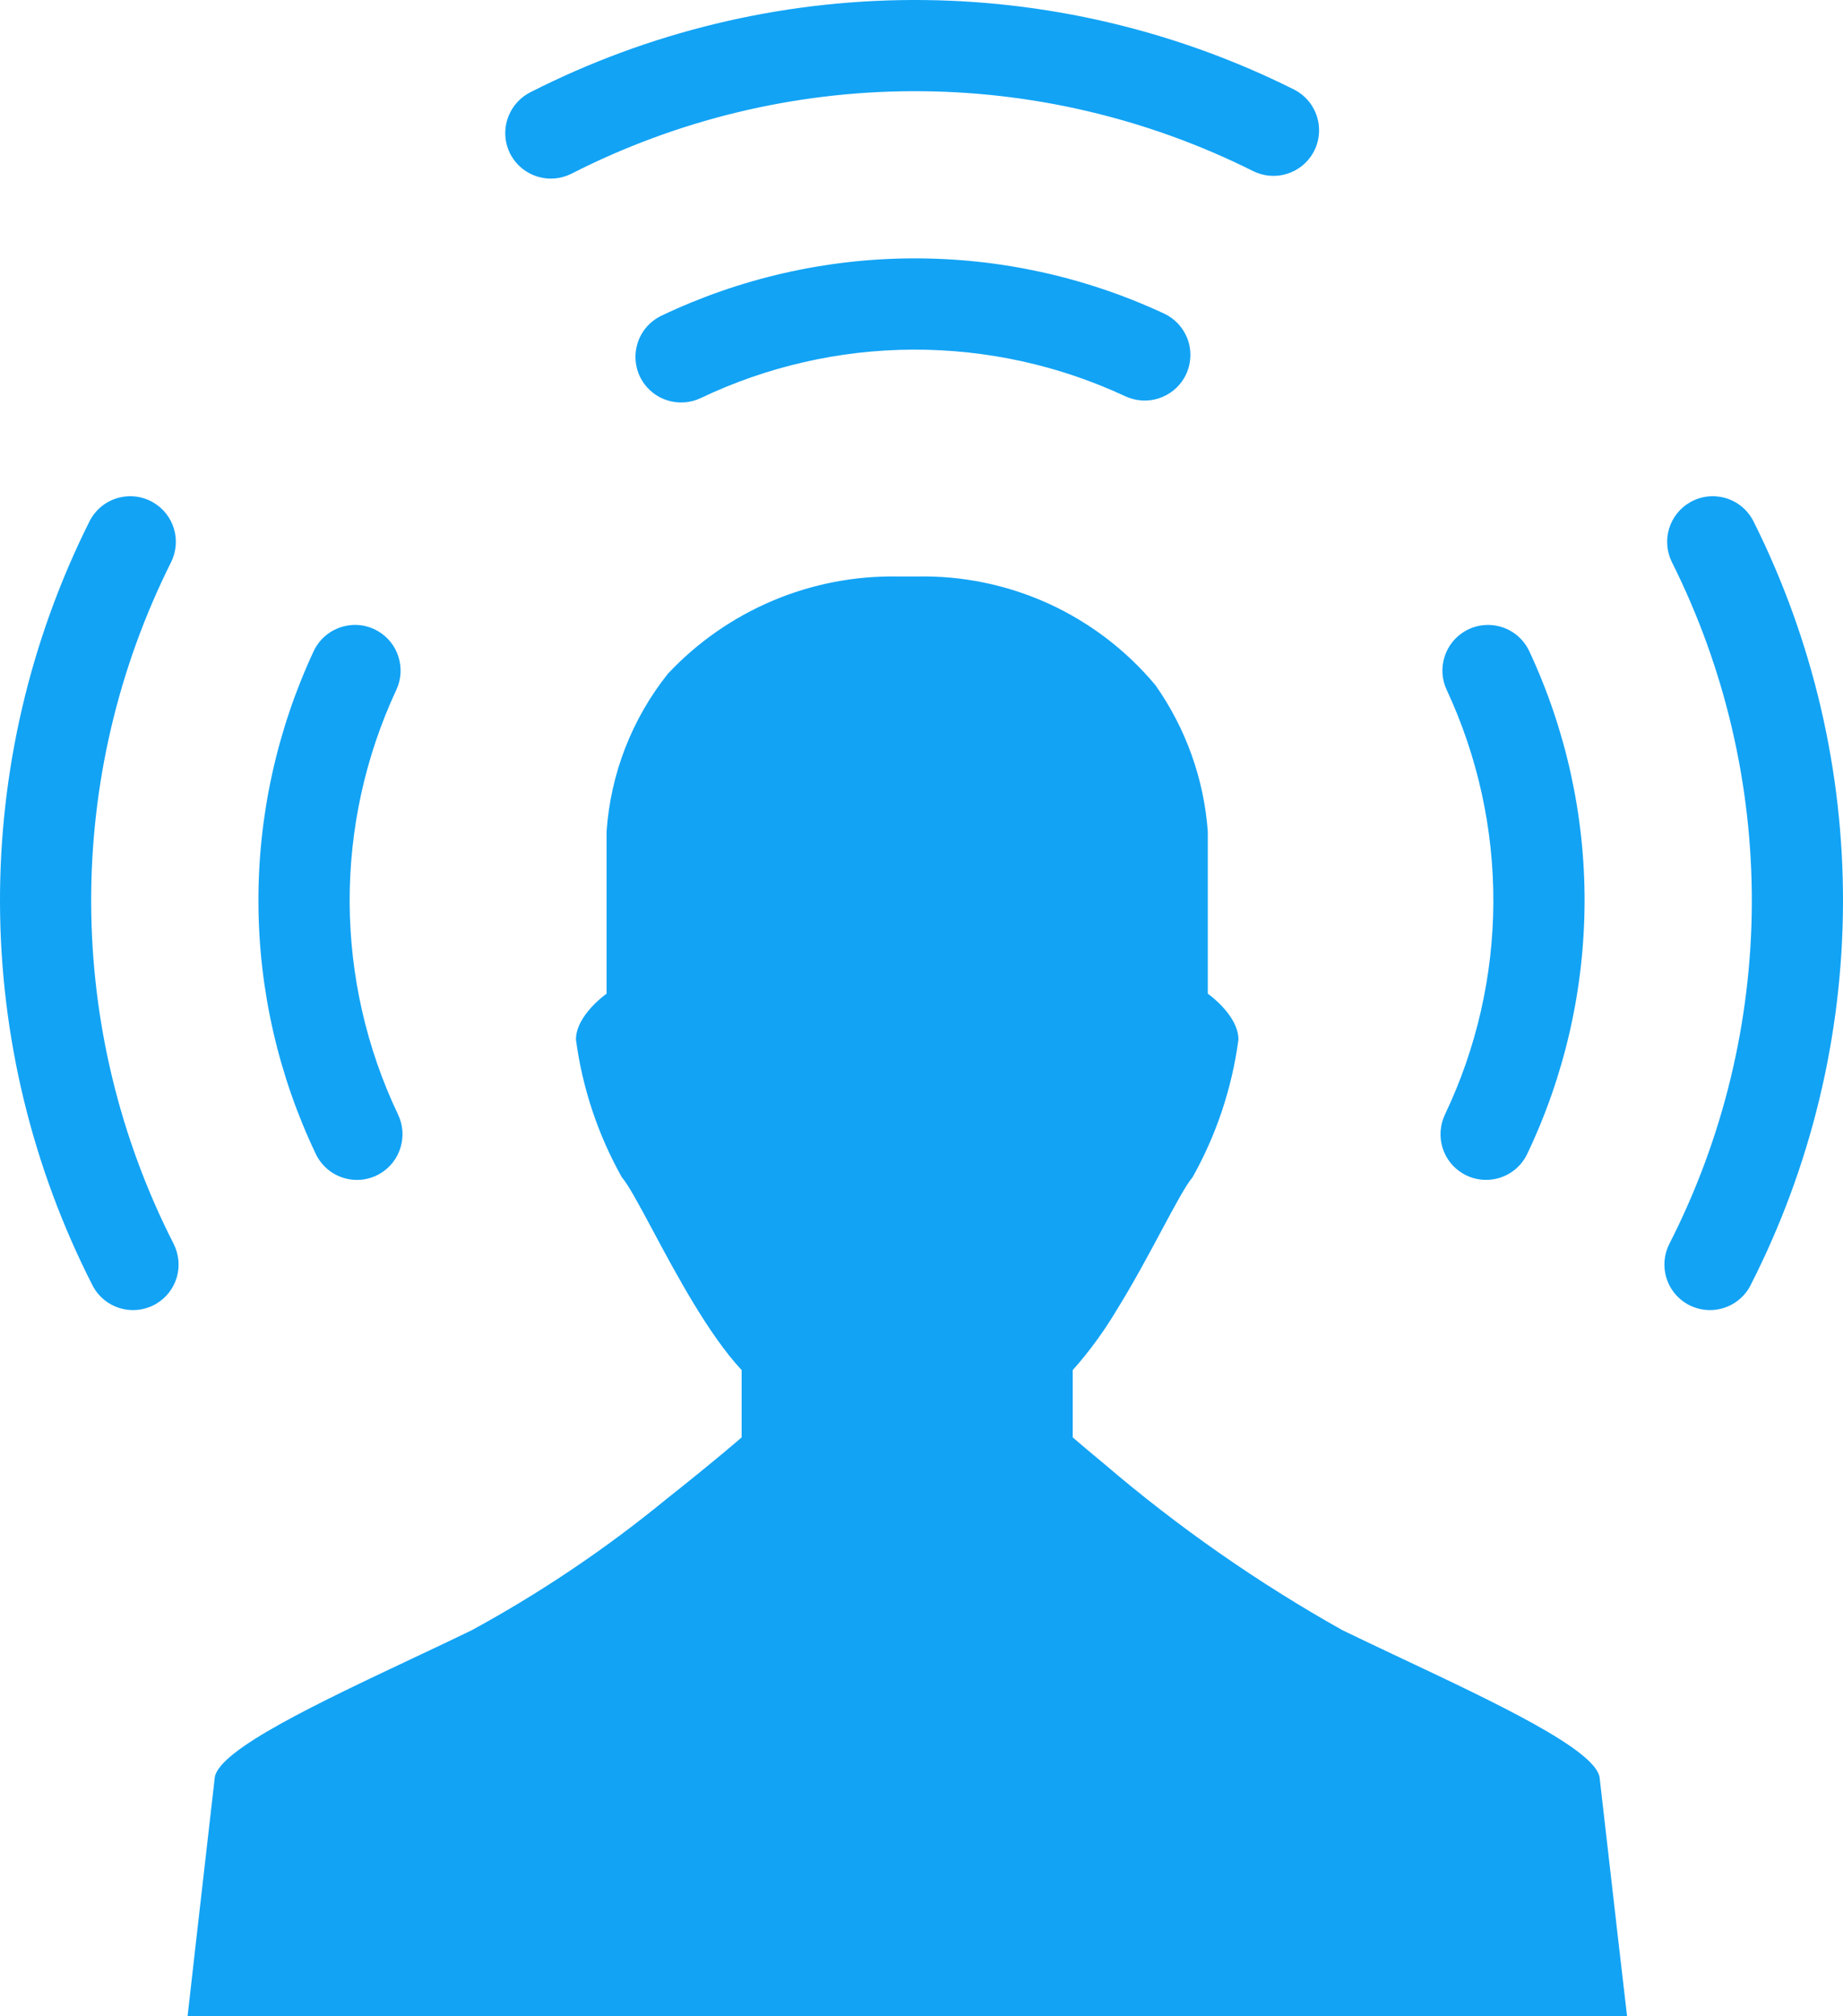 <svg width="32" height="35" viewBox="0 0 32 35" fill="none" xmlns="http://www.w3.org/2000/svg">
<path fill-rule="evenodd" clip-rule="evenodd" d="M9.34 3.068C9.146 3.011 8.981 2.882 8.879 2.707C8.825 2.614 8.791 2.51 8.778 2.403C8.766 2.296 8.775 2.188 8.806 2.085C8.836 1.982 8.888 1.886 8.957 1.803C9.025 1.72 9.11 1.652 9.206 1.603C11.258 0.558 13.527 0.009 15.83 0C18.133 -0.009 20.406 0.523 22.466 1.553C22.562 1.601 22.647 1.669 22.717 1.751C22.786 1.833 22.838 1.929 22.869 2.032C22.9 2.135 22.91 2.244 22.898 2.351C22.886 2.458 22.852 2.562 22.799 2.655C22.698 2.831 22.534 2.961 22.341 3.019C22.147 3.078 21.939 3.06 21.758 2.97C19.919 2.05 17.89 1.575 15.835 1.583C13.779 1.591 11.754 2.081 9.923 3.015C9.742 3.106 9.534 3.126 9.34 3.068ZM2.707 22.635C2.882 22.534 3.011 22.369 3.069 22.175C3.126 21.981 3.106 21.772 3.015 21.592C2.081 19.761 1.591 17.736 1.583 15.681C1.575 13.626 2.05 11.598 2.97 9.76C3.06 9.579 3.078 9.37 3.02 9.177C2.961 8.983 2.831 8.819 2.655 8.719C2.562 8.665 2.458 8.631 2.351 8.619C2.244 8.607 2.135 8.617 2.032 8.648C1.929 8.679 1.833 8.731 1.751 8.8C1.668 8.87 1.601 8.956 1.553 9.052C0.523 11.111 -0.009 13.384 0 15.686C0.009 17.988 0.558 20.256 1.604 22.308C1.652 22.404 1.72 22.489 1.803 22.558C1.886 22.627 1.982 22.678 2.085 22.709C2.188 22.739 2.297 22.749 2.404 22.736C2.51 22.723 2.614 22.689 2.707 22.635ZM6.596 20.374C6.768 20.274 6.896 20.112 6.954 19.921C7.012 19.73 6.997 19.524 6.91 19.344C6.363 18.195 6.077 16.938 6.071 15.665C6.066 14.392 6.342 13.134 6.879 11.98C6.965 11.799 6.979 11.594 6.919 11.403C6.86 11.213 6.731 11.052 6.558 10.953C6.463 10.898 6.358 10.864 6.249 10.852C6.14 10.841 6.03 10.852 5.925 10.885C5.821 10.918 5.724 10.972 5.642 11.044C5.559 11.116 5.493 11.205 5.446 11.304C4.809 12.671 4.481 14.162 4.487 15.67C4.493 17.179 4.833 18.667 5.482 20.029C5.529 20.128 5.596 20.216 5.678 20.288C5.761 20.36 5.858 20.414 5.963 20.446C6.067 20.479 6.178 20.489 6.287 20.477C6.396 20.464 6.501 20.43 6.596 20.374ZM28.931 22.175C28.988 22.369 29.118 22.534 29.293 22.635C29.386 22.689 29.489 22.723 29.596 22.736C29.703 22.749 29.812 22.739 29.915 22.709C30.018 22.678 30.114 22.627 30.197 22.558C30.28 22.489 30.348 22.404 30.396 22.308C31.442 20.256 31.991 17.988 32 15.686C32.009 13.384 31.477 11.111 30.447 9.052C30.399 8.956 30.331 8.87 30.249 8.8C30.167 8.731 30.071 8.679 29.968 8.648C29.864 8.617 29.756 8.607 29.649 8.619C29.542 8.631 29.438 8.665 29.345 8.719C29.169 8.819 29.039 8.983 28.98 9.177C28.922 9.37 28.94 9.579 29.03 9.76C29.95 11.598 30.424 13.626 30.417 15.681C30.409 17.736 29.919 19.761 28.985 21.592C28.893 21.772 28.874 21.981 28.931 22.175ZM25.405 20.374C25.232 20.274 25.104 20.112 25.046 19.921C24.988 19.73 25.004 19.524 25.09 19.344C25.637 18.195 25.924 16.938 25.929 15.665C25.934 14.392 25.658 13.134 25.121 11.98C25.035 11.8 25.021 11.594 25.081 11.403C25.14 11.213 25.269 11.052 25.442 10.953C25.537 10.899 25.642 10.864 25.751 10.853C25.86 10.841 25.97 10.852 26.075 10.885C26.179 10.918 26.275 10.972 26.358 11.044C26.44 11.117 26.506 11.205 26.553 11.304C27.191 12.671 27.519 14.162 27.513 15.67C27.506 17.179 27.167 18.667 26.518 20.029C26.471 20.128 26.404 20.216 26.321 20.288C26.238 20.36 26.142 20.413 26.037 20.446C25.932 20.478 25.822 20.489 25.713 20.476C25.604 20.464 25.499 20.429 25.405 20.374ZM11.141 6.594C11.241 6.766 11.403 6.894 11.594 6.952C11.785 7.01 11.991 6.995 12.171 6.908C13.321 6.361 14.577 6.074 15.851 6.069C17.124 6.064 18.383 6.34 19.537 6.878C19.718 6.962 19.923 6.977 20.113 6.917C20.303 6.857 20.464 6.729 20.564 6.556C20.618 6.461 20.652 6.356 20.664 6.247C20.676 6.138 20.665 6.028 20.633 5.923C20.599 5.819 20.545 5.722 20.473 5.64C20.401 5.557 20.312 5.491 20.213 5.444C18.846 4.806 17.354 4.479 15.845 4.485C14.336 4.491 12.847 4.831 11.485 5.48C11.386 5.527 11.298 5.595 11.226 5.677C11.155 5.76 11.101 5.857 11.069 5.961C11.037 6.066 11.026 6.176 11.039 6.285C11.051 6.394 11.086 6.499 11.141 6.594ZM27.773 30.848L28.098 33.682L28.251 35H3.257L3.404 33.699L3.73 30.847C3.817 30.367 5.518 29.564 7.154 28.792C7.509 28.625 7.861 28.459 8.192 28.298C9.384 27.649 10.512 26.89 11.561 26.03C11.986 25.694 12.342 25.402 12.577 25.206C12.768 25.047 12.877 24.951 12.877 24.951V23.783C12.305 23.17 11.742 22.121 11.329 21.348C11.097 20.915 10.912 20.569 10.797 20.436C10.382 19.697 10.112 18.886 10 18.046C10 17.621 10.532 17.249 10.532 17.249V14.437C10.6 13.436 10.971 12.479 11.597 11.695C12.108 11.15 12.727 10.719 13.415 10.428C14.102 10.137 14.843 9.994 15.59 10.007H15.753H15.915C16.704 9.99 17.487 10.151 18.206 10.478C18.924 10.806 19.559 11.29 20.064 11.897C20.591 12.646 20.905 13.524 20.971 14.437V17.249C20.971 17.249 21.503 17.621 21.503 18.046C21.391 18.886 21.121 19.697 20.706 20.436C20.592 20.569 20.406 20.915 20.174 21.348C19.947 21.773 19.674 22.282 19.38 22.755C19.161 23.121 18.909 23.465 18.626 23.783V24.951C18.626 24.951 18.833 25.131 19.172 25.411C20.453 26.507 21.839 27.474 23.31 28.299C23.641 28.459 23.992 28.625 24.346 28.792C25.982 29.564 27.685 30.367 27.773 30.848Z" fill="#12A3F5"/>
</svg>
